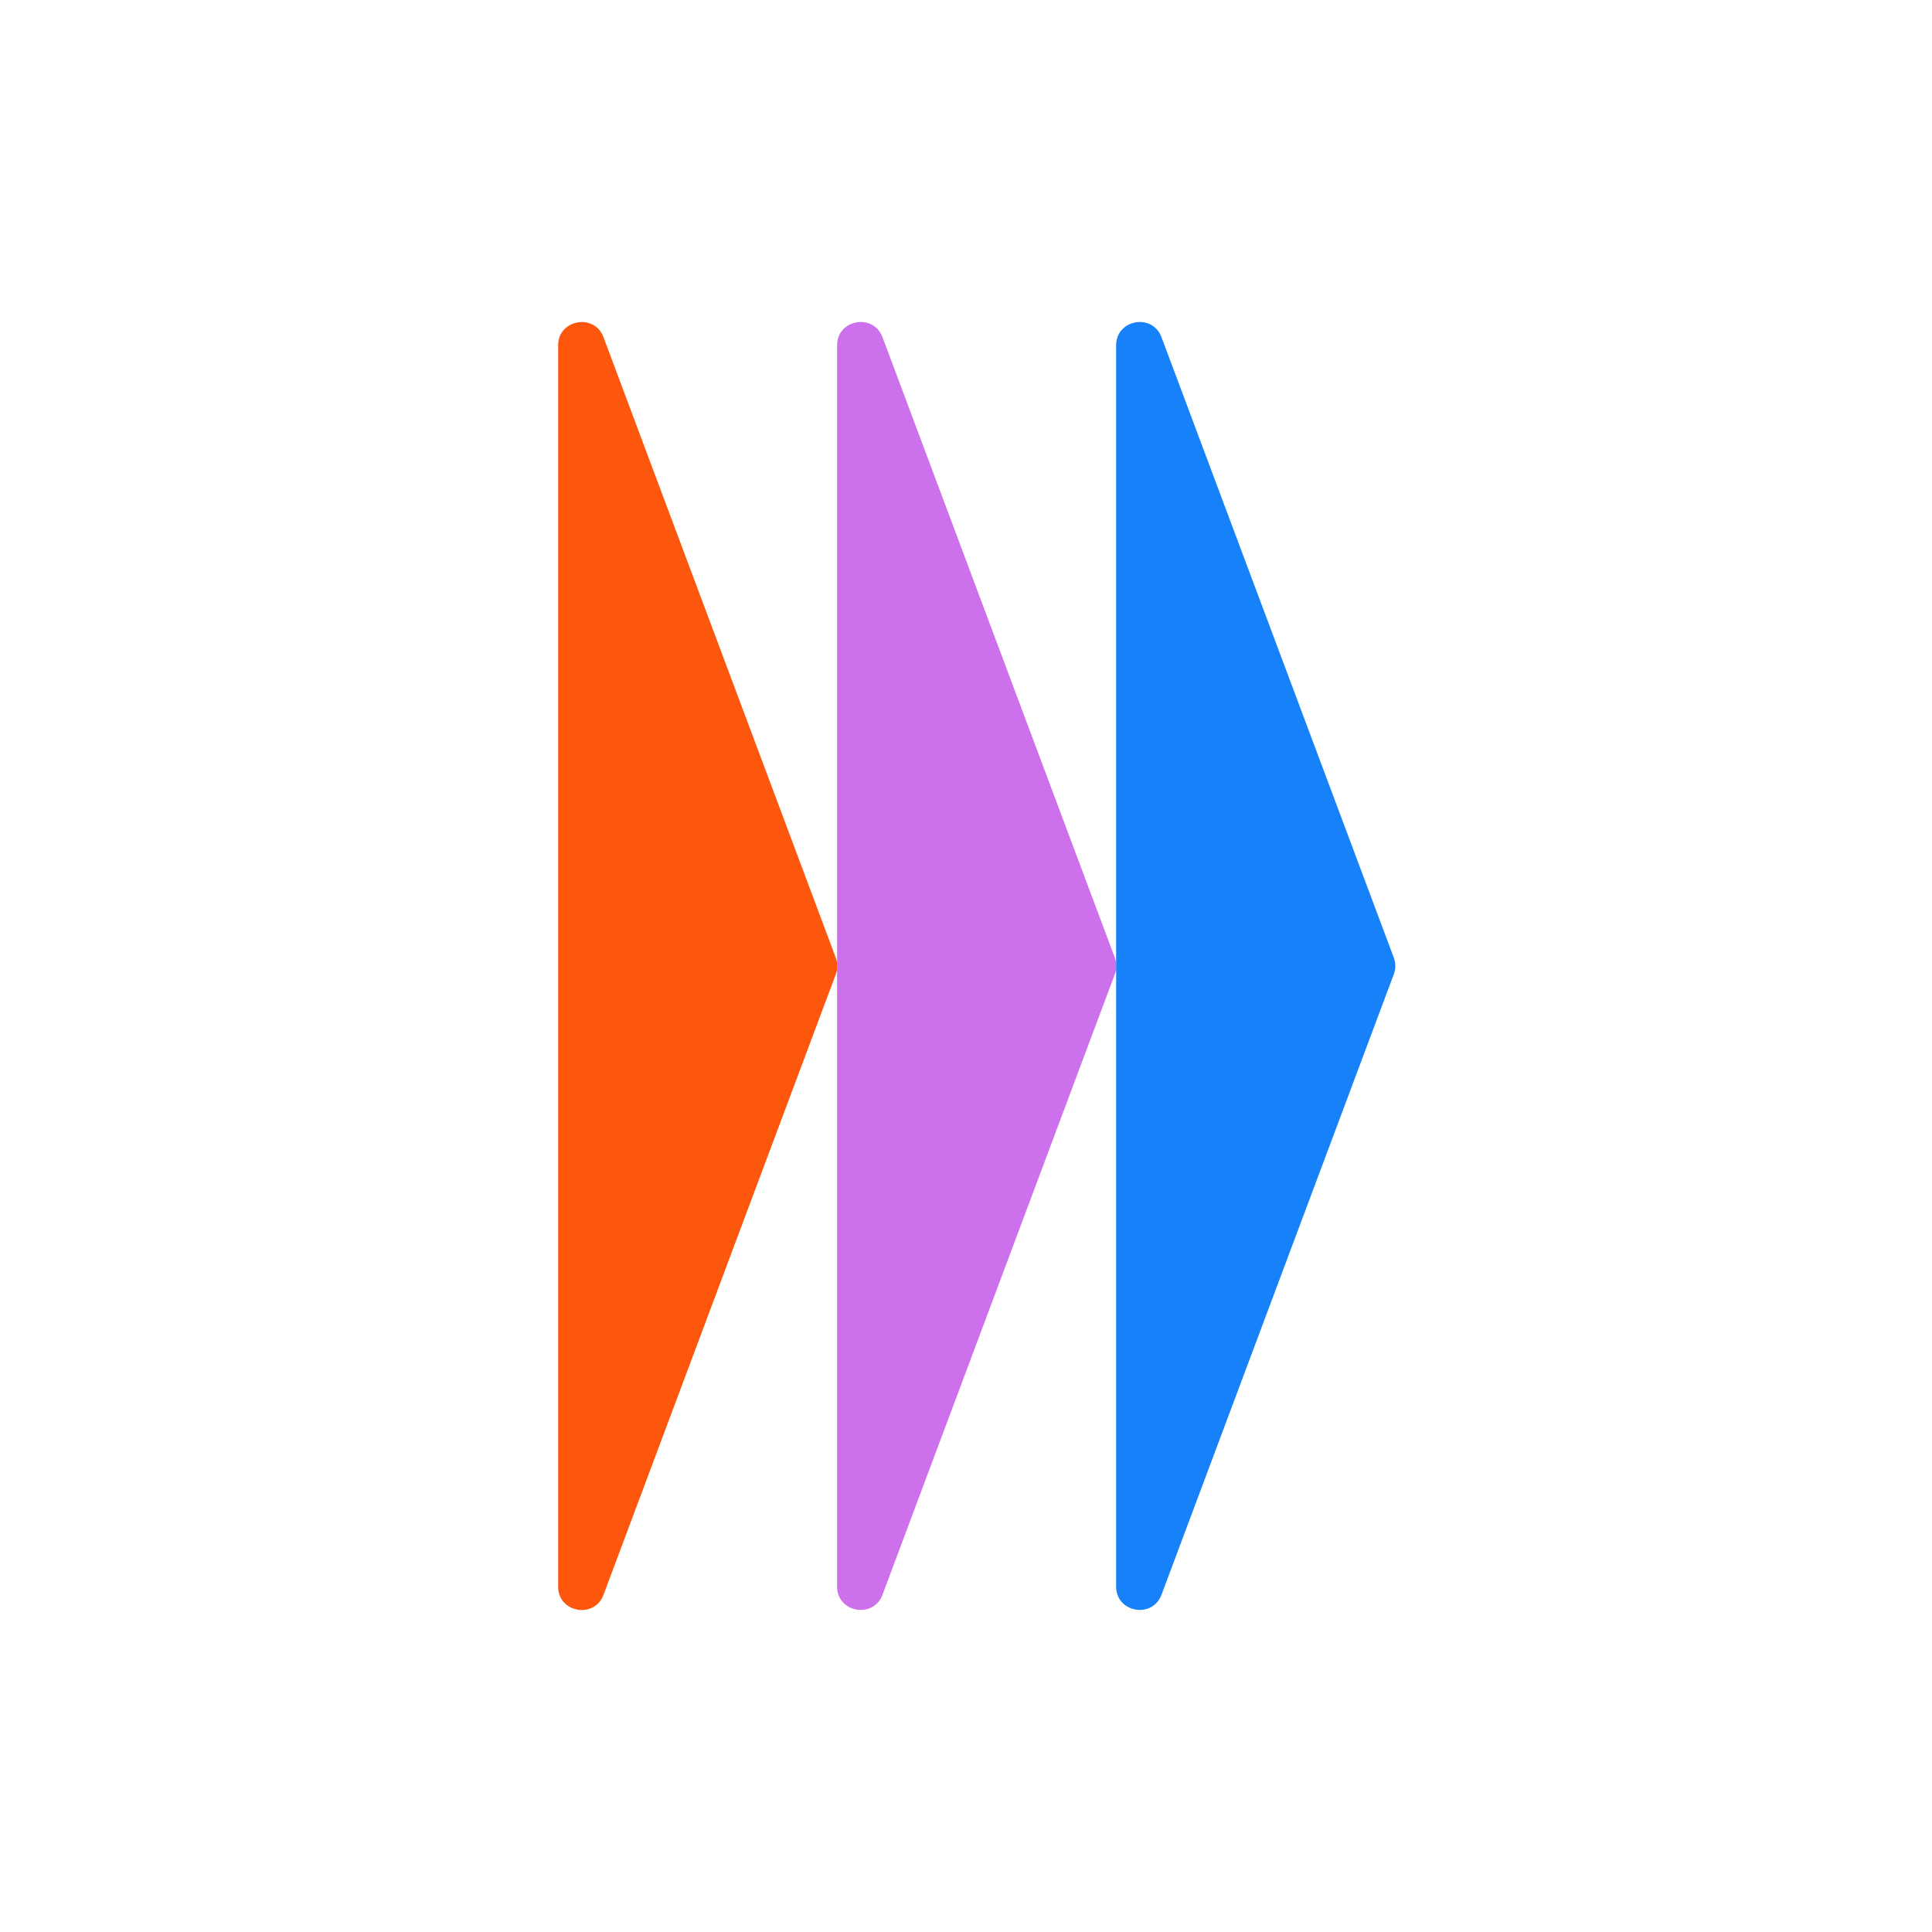 <svg xmlns="http://www.w3.org/2000/svg" viewBox="0 0 90 90"><path fill="#FFF" d="M0 0h90v90H0z"/><path d="M38.937 44.623 28.114 15.71c-.425-1.133-2.114-.83-2.114.38v57.823c0 1.21 1.69 1.514 2.114.379L38.938 45.38a1.073 1.073 0 0 0-.001-.757Z" fill="#FD570D"/><path d="M51.935 44.62 41.11 15.708c-.425-1.135-2.114-.83-2.114.38V73.91c0 1.21 1.689 1.513 2.114.379l10.825-28.913a1.071 1.071 0 0 0 0-.757Z" fill="#CC70EB"/><path d="M64.932 44.62 54.107 15.708c-.425-1.135-2.113-.83-2.113.38V73.91c0 1.21 1.688 1.513 2.113.379l10.825-28.913c.09-.244.09-.511 0-.757Z" fill="#1781FA"/></svg>